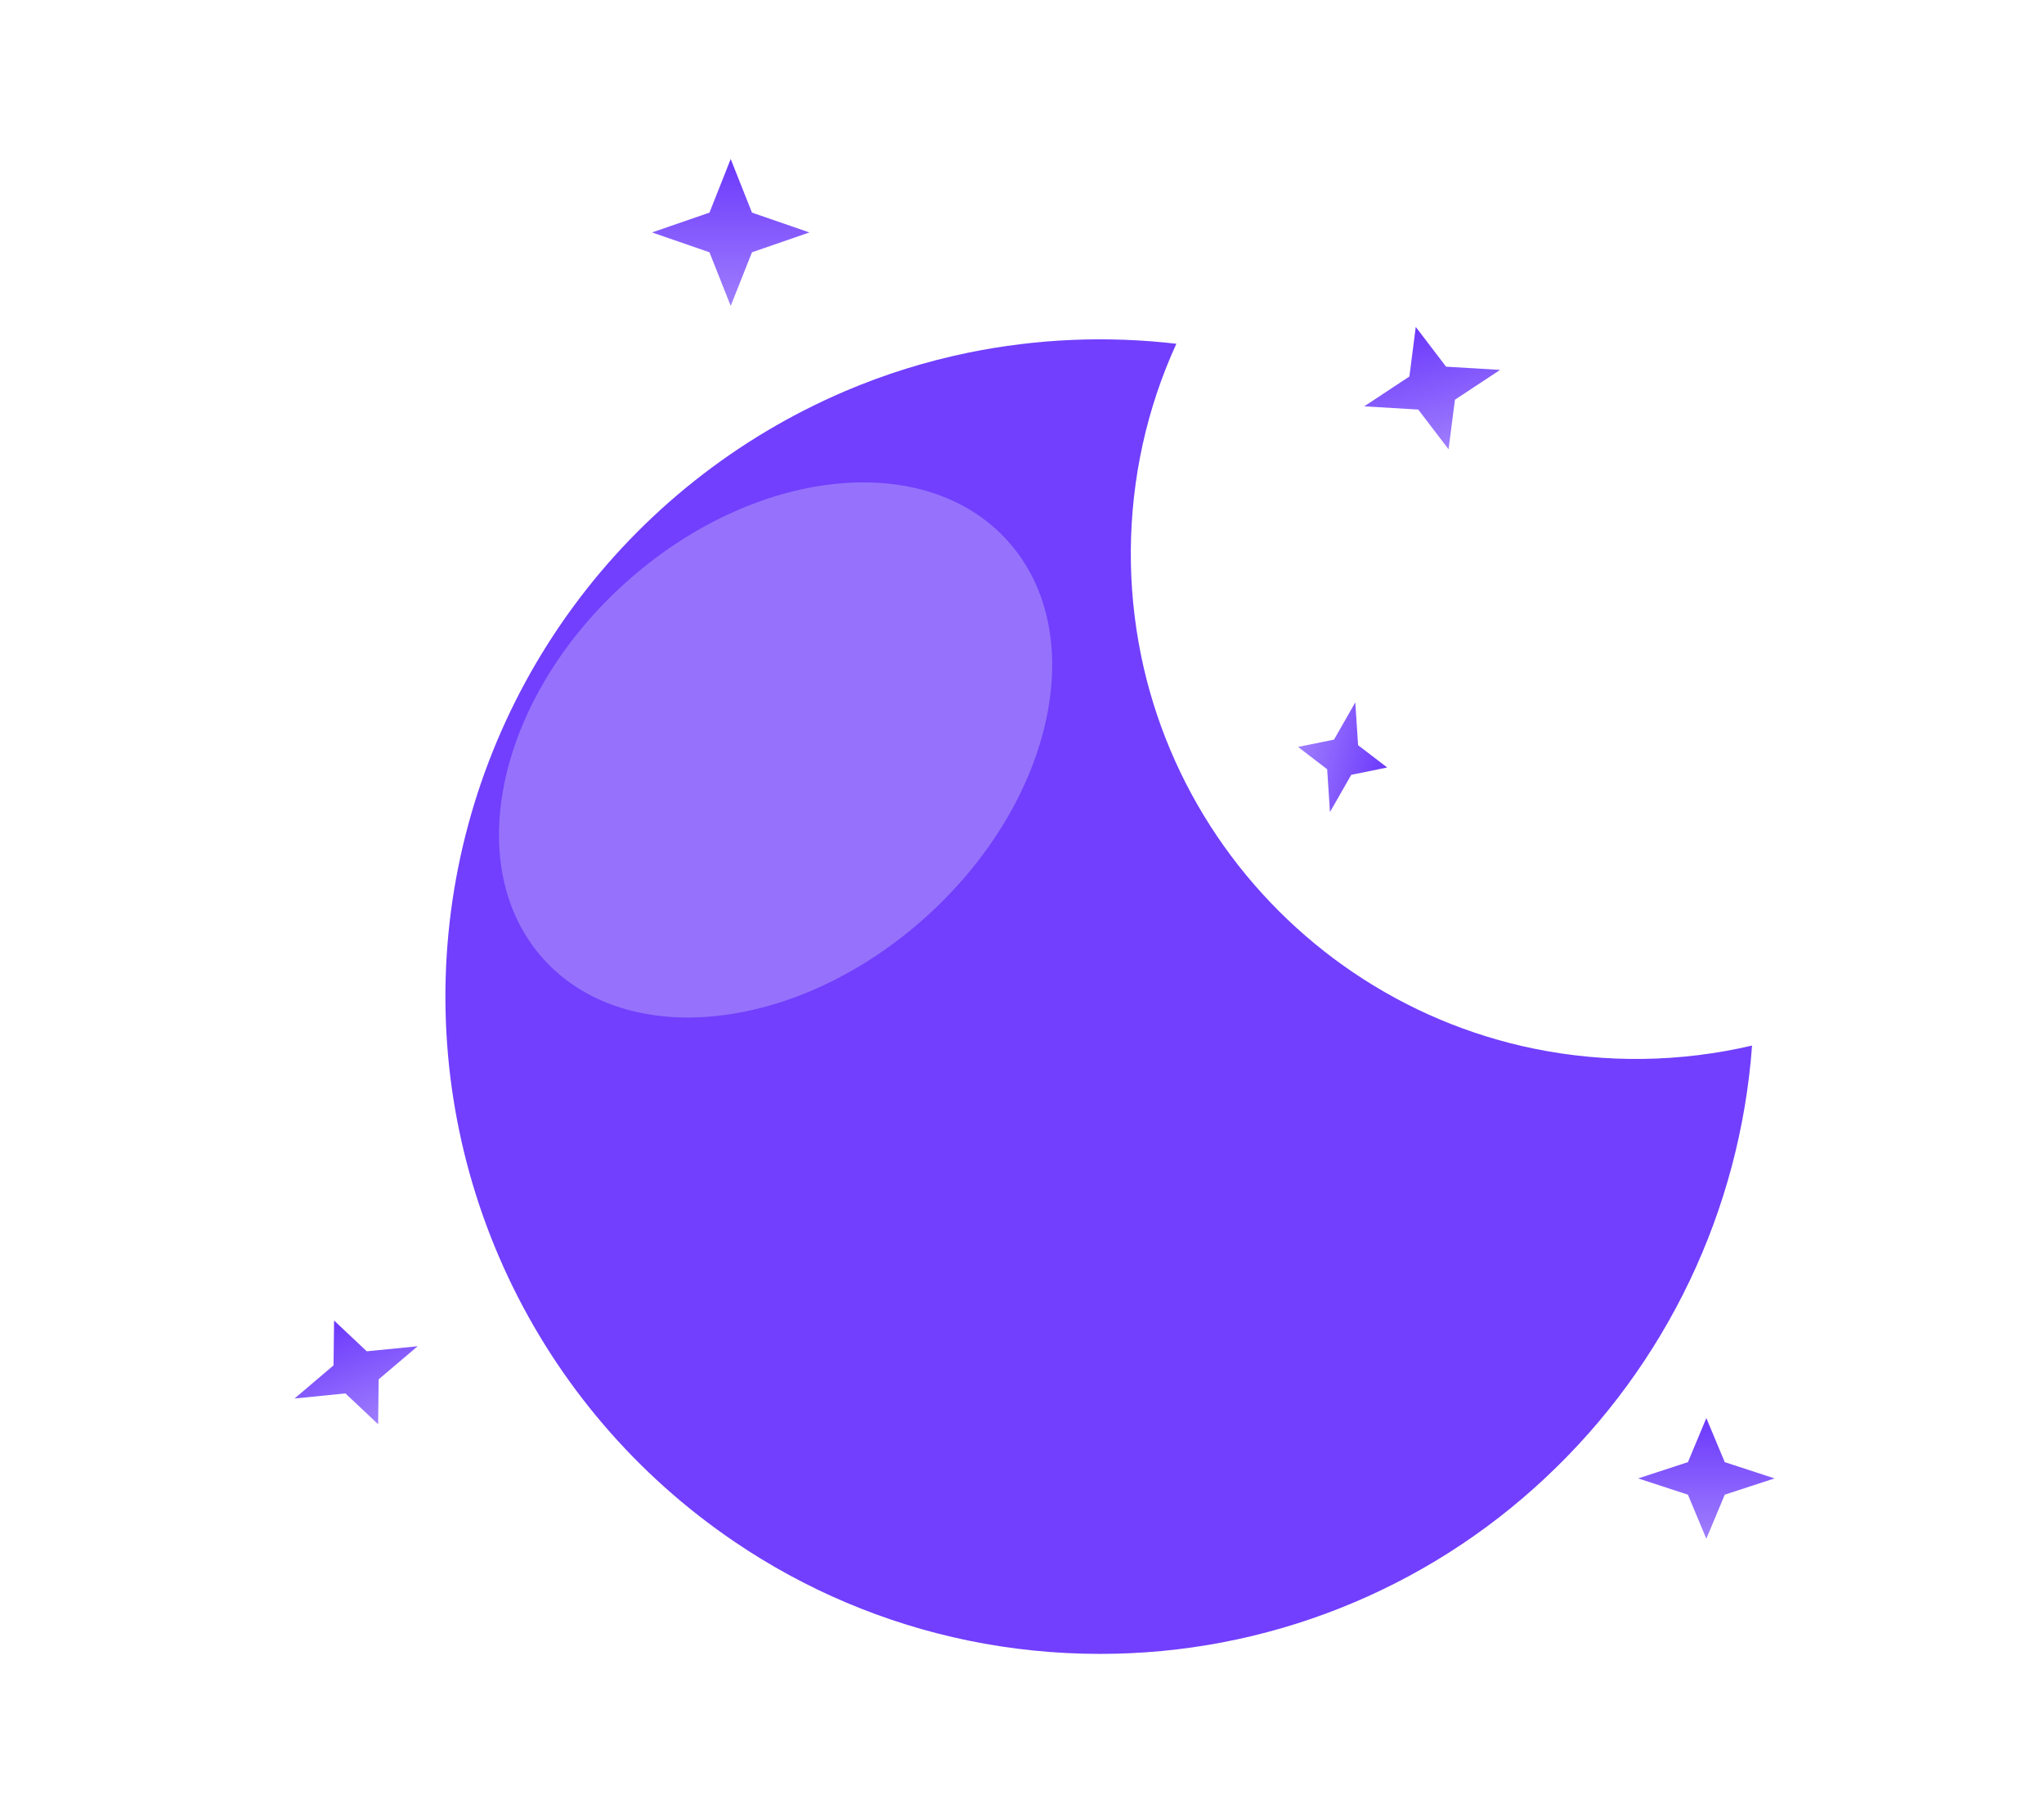 <svg width="90" height="80" viewBox="0 0 90 80" fill="none" xmlns="http://www.w3.org/2000/svg">
<g filter="url(#filter0_d_141_6560)">
<path d="M46.122 72.349C44.173 72.35 42.229 72.153 40.32 71.761C36.635 71.002 33.137 69.523 30.025 67.407C25.715 64.486 22.271 60.457 20.056 55.745C17.841 51.033 16.936 45.81 17.436 40.627C17.936 35.444 19.824 30.492 22.899 26.291C25.975 22.089 30.126 18.794 34.916 16.751C36.657 16.011 38.467 15.446 40.32 15.065C43.335 14.448 46.429 14.315 49.486 14.672C48.835 16.096 48.337 17.584 48.001 19.113C47.331 22.169 47.308 25.331 47.933 28.397C48.515 31.242 49.653 33.945 51.279 36.351C52.88 38.719 54.919 40.759 57.288 42.359C58.478 43.163 59.743 43.85 61.066 44.41C62.411 44.979 63.81 45.413 65.241 45.706C68.412 46.352 71.684 46.305 74.835 45.568C74.304 52.818 71.064 59.603 65.76 64.574C60.445 69.575 53.42 72.357 46.122 72.349V72.349Z" fill="#713FFD"/>
<g filter="url(#filter1_f_141_6560)">
<path d="M38.459 39.906C44.104 34.823 45.717 27.411 42.061 23.351C38.405 19.291 30.866 20.12 25.221 25.203C19.576 30.285 17.963 37.697 21.619 41.757C25.275 45.817 32.815 44.988 38.459 39.906Z" fill="#A586FC" fill-opacity="0.72"/>
</g>
</g>
<path d="M32.174 7L33.11 9.36L35.639 10.233L33.11 11.107L32.174 13.467L31.239 11.107L28.71 10.233L31.239 9.36L32.174 7Z" fill="url(#paint0_linear_141_6560)"/>
<path d="M75.132 62.43L75.943 64.37L78.135 65.086L75.943 65.802L75.132 67.742L74.322 65.802L72.13 65.086L74.322 64.37L75.132 62.43Z" fill="url(#paint1_linear_141_6560)"/>
<path d="M62.338 14.393L63.673 16.143L66.053 16.284L64.063 17.597L63.782 19.779L62.447 18.03L60.068 17.889L62.057 16.576L62.338 14.393Z" fill="url(#paint2_linear_141_6560)"/>
<path d="M14.71 58.135L16.149 59.49L18.39 59.267L16.673 60.724L16.649 62.7L15.209 61.344L12.969 61.568L14.685 60.111L14.71 58.135Z" fill="url(#paint3_linear_141_6560)"/>
<path d="M61.08 33.788L59.497 34.111L58.56 35.751L58.437 33.866L57.156 32.883L58.739 32.561L59.675 30.921L59.798 32.806L61.08 33.788Z" fill="url(#paint4_linear_141_6560)"/>
<defs>
<filter id="filter0_d_141_6560" x="15.611" y="10.939" width="65.533" height="65.872" filterUnits="userSpaceOnUse" color-interpolation-filters="sRGB">
<feFlood flood-opacity="0" result="BackgroundImageFix"/>
<feColorMatrix in="SourceAlpha" type="matrix" values="0 0 0 0 0 0 0 0 0 0 0 0 0 0 0 0 0 0 127 0" result="hardAlpha"/>
<feOffset dx="2.31" dy="0.462"/>
<feGaussianBlur stdDeviation="2"/>
<feColorMatrix type="matrix" values="0 0 0 0 0.456 0 0 0 0 0.303 0 0 0 0 0.892 0 0 0 0.28 0"/>
<feBlend mode="normal" in2="BackgroundImageFix" result="effect1_dropShadow_141_6560"/>
<feBlend mode="normal" in="SourceGraphic" in2="effect1_dropShadow_141_6560" result="shape"/>
</filter>
<filter id="filter1_f_141_6560" x="13.662" y="14.775" width="36.357" height="35.558" filterUnits="userSpaceOnUse" color-interpolation-filters="sRGB">
<feFlood flood-opacity="0" result="BackgroundImageFix"/>
<feBlend mode="normal" in="SourceGraphic" in2="BackgroundImageFix" result="shape"/>
<feGaussianBlur stdDeviation="3" result="effect1_foregroundBlur_141_6560"/>
</filter>
<linearGradient id="paint0_linear_141_6560" x1="32.174" y1="7" x2="32.174" y2="13.467" gradientUnits="userSpaceOnUse">
<stop stop-color="#6B38FC"/>
<stop offset="1" stop-color="#9F7EFD"/>
</linearGradient>
<linearGradient id="paint1_linear_141_6560" x1="75.132" y1="62.43" x2="75.132" y2="67.742" gradientUnits="userSpaceOnUse">
<stop stop-color="#6B38FC"/>
<stop offset="1" stop-color="#9F7EFD"/>
</linearGradient>
<linearGradient id="paint2_linear_141_6560" x1="62.338" y1="14.393" x2="63.782" y2="19.779" gradientUnits="userSpaceOnUse">
<stop stop-color="#6B38FC"/>
<stop offset="1" stop-color="#9F7EFD"/>
</linearGradient>
<linearGradient id="paint3_linear_141_6560" x1="14.71" y1="58.135" x2="16.649" y2="62.701" gradientUnits="userSpaceOnUse">
<stop stop-color="#6B38FC"/>
<stop offset="1" stop-color="#9F7EFD"/>
</linearGradient>
<linearGradient id="paint4_linear_141_6560" x1="61.08" y1="33.789" x2="57.156" y2="32.883" gradientUnits="userSpaceOnUse">
<stop stop-color="#6B38FC"/>
<stop offset="1" stop-color="#9F7EFD"/>
</linearGradient>
</defs>
</svg>
